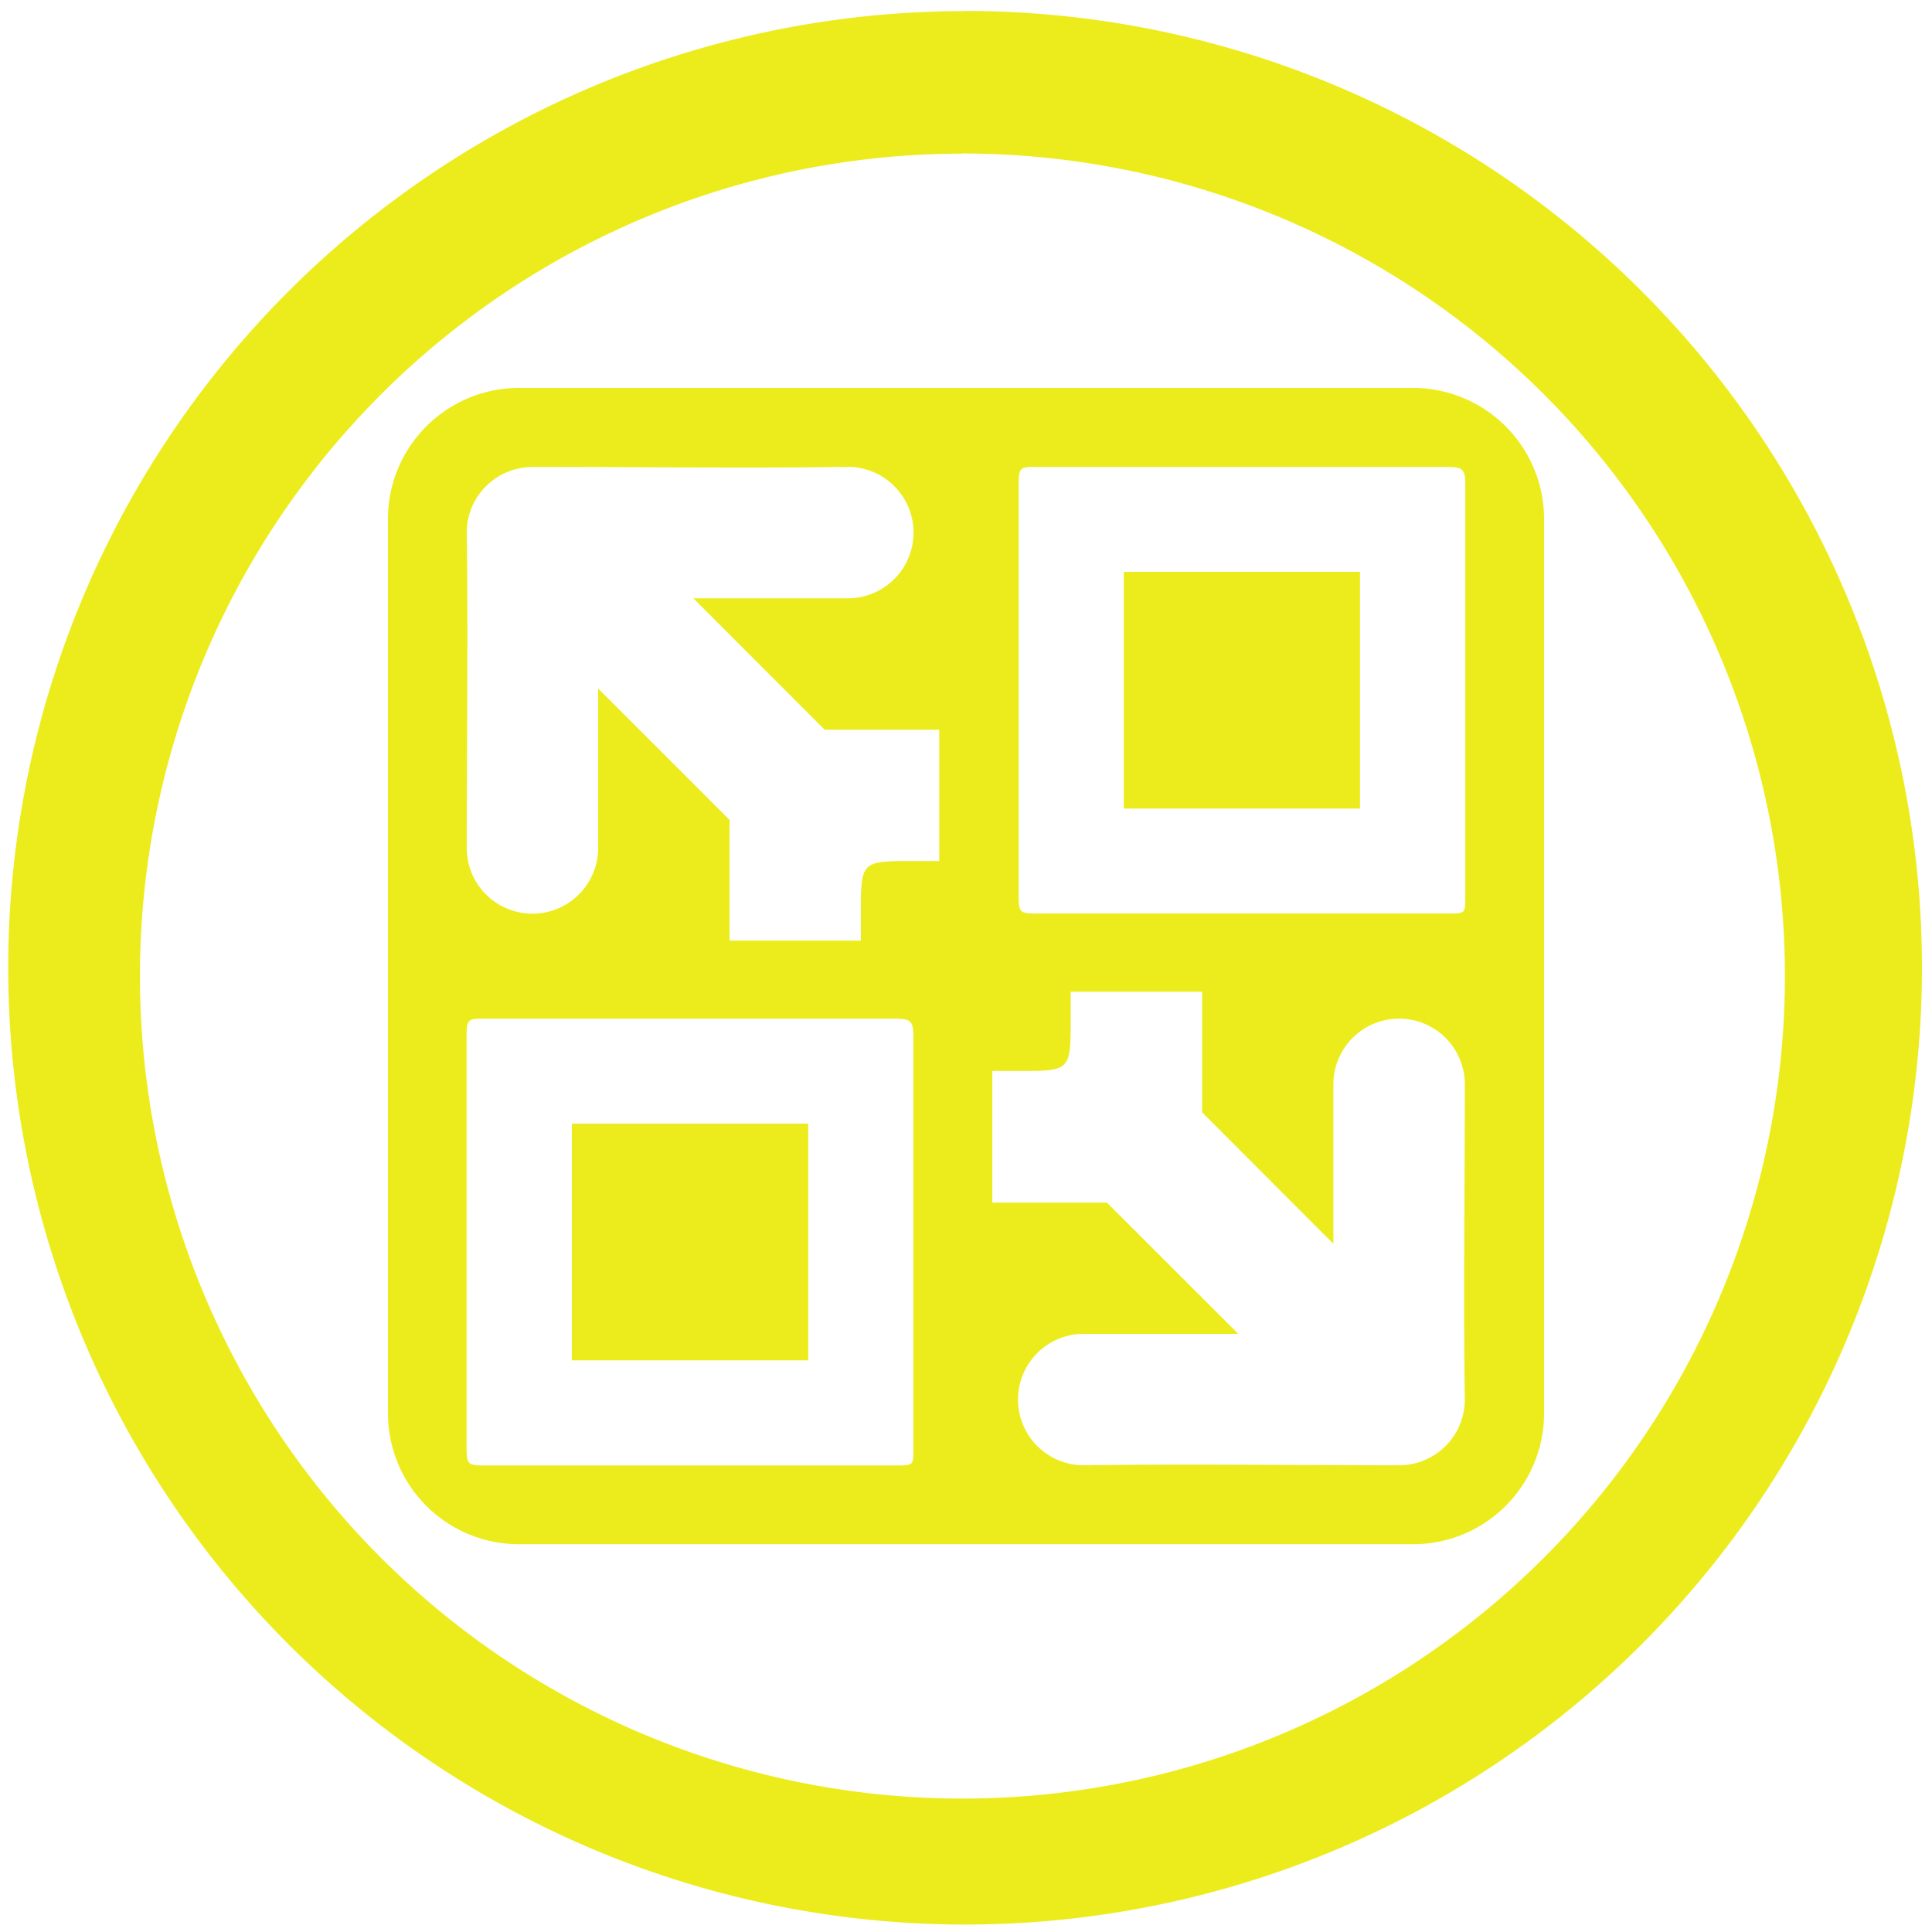 <?xml version="1.0" encoding="UTF-8" standalone="no"?>
<svg
   xmlns:dc="http://purl.org/dc/elements/1.1/"
   xmlns:cc="http://creativecommons.org/ns#"
   xmlns:rdf="http://www.w3.org/1999/02/22-rdf-syntax-ns#"
   xmlns:svg="http://www.w3.org/2000/svg"
   xmlns="http://www.w3.org/2000/svg"
   xmlns:sodipodi="http://sodipodi.sourceforge.net/DTD/sodipodi-0.dtd"
   xmlns:inkscape="http://www.inkscape.org/namespaces/inkscape"
   width="48"
   height="48"
   viewBox="0 0 12.7 12.7"
   version="1.1"
   id="svg4"
   sodipodi:docname="vmware-server.svg"
   inkscape:version="0.92.4 (5da689c313, 2019-01-14)">
  <defs
     id="defs8" />
  <sodipodi:namedview
     pagecolor="#ffffff"
     bordercolor="#666666"
     borderopacity="1"
     objecttolerance="10"
     gridtolerance="10"
     guidetolerance="10"
     inkscape:pageopacity="0"
     inkscape:pageshadow="2"
     inkscape:window-width="1087"
     inkscape:window-height="480"
     id="namedview6"
     showgrid="false"
     inkscape:zoom="4.9166667"
     inkscape:cx="2.1355932"
     inkscape:cy="24"
     inkscape:window-x="0"
     inkscape:window-y="25"
     inkscape:window-maximized="0"
     inkscape:current-layer="svg4" />
  <path
     d="m 6.344,0.073 a 6.29,6.29 0 0 0 -6.29,6.29 6.29,6.29 0 0 0 6.29,6.288 6.29,6.29 0 0 0 6.29,-6.289 6.29,6.29 0 0 0 -6.29,-6.29 z M 6.326,1.009 A 5.407,5.407 0 0 1 11.733,6.416 5.407,5.407 0 0 1 6.326,11.823 5.407,5.407 0 0 1 0.92,6.416 5.407,5.407 0 0 1 6.326,1.01 Z M 3.413,2.55 A 0.862,0.862 0 0 0 2.55,3.415 v 5.872 c 0,0.479 0.385,0.864 0.863,0.864 H 9.287 A 0.861,0.861 0 0 0 10.15,9.287 V 3.414 A 0.862,0.862 0 0 0 9.287,2.55 Z m 3.406,0.519 h 2.676 c 0.12,0 0.137,0.009 0.137,0.12 v 2.71 c 0,0.115 0,0.106 -0.151,0.106 H 6.846 c -0.153,0 -0.15,0.005 -0.15,-0.156 v -2.64 c 0,-0.14 0.003,-0.14 0.123,-0.14 z m -3.319,0 c 0.684,0 1.409,0.01 2.073,0 a 0.432,0.432 0 1 1 0,0.864 H 4.558 L 5.421,4.797 H 6.174 V 5.66 h -0.17 c -0.345,0 -0.345,0 -0.345,0.346 V 6.183 H 4.796 V 5.39 L 3.932,4.526 v 1.048 a 0.432,0.432 0 0 1 -0.864,0 c 0,-0.684 0.01,-1.409 0,-2.073 C 3.068,3.263 3.262,3.07 3.5,3.07 Z m 3.887,0.69 V 5.315 H 8.94 V 3.759 Z M 7.038,6.519 H 7.902 V 7.312 L 8.765,8.176 V 7.128 a 0.432,0.432 0 0 1 0.864,0 c 0,0.684 -0.01,1.408 0,2.072 A 0.432,0.432 0 0 1 9.197,9.632 c -0.684,0 -1.409,-0.01 -2.073,0 a 0.432,0.432 0 0 1 0,-0.864 H 8.14 L 7.276,7.905 H 6.523 V 7.04 h 0.17 c 0.345,0 0.345,0 0.345,-0.345 V 6.517 Z M 3.192,6.696 h 2.675 c 0.12,0 0.137,0.01 0.137,0.121 v 2.71 c 0,0.115 0,0.106 -0.15,0.106 H 3.217 c -0.153,0 -0.15,0.005 -0.15,-0.157 v -2.64 c 0,-0.14 0.004,-0.14 0.124,-0.14 z M 3.759,7.387 V 8.942 H 5.313 V 7.386 H 3.76 Z"
     id="path2"
     inkscape:connector-curvature="0"
     style="fill:#ecec1c" />
</svg>
